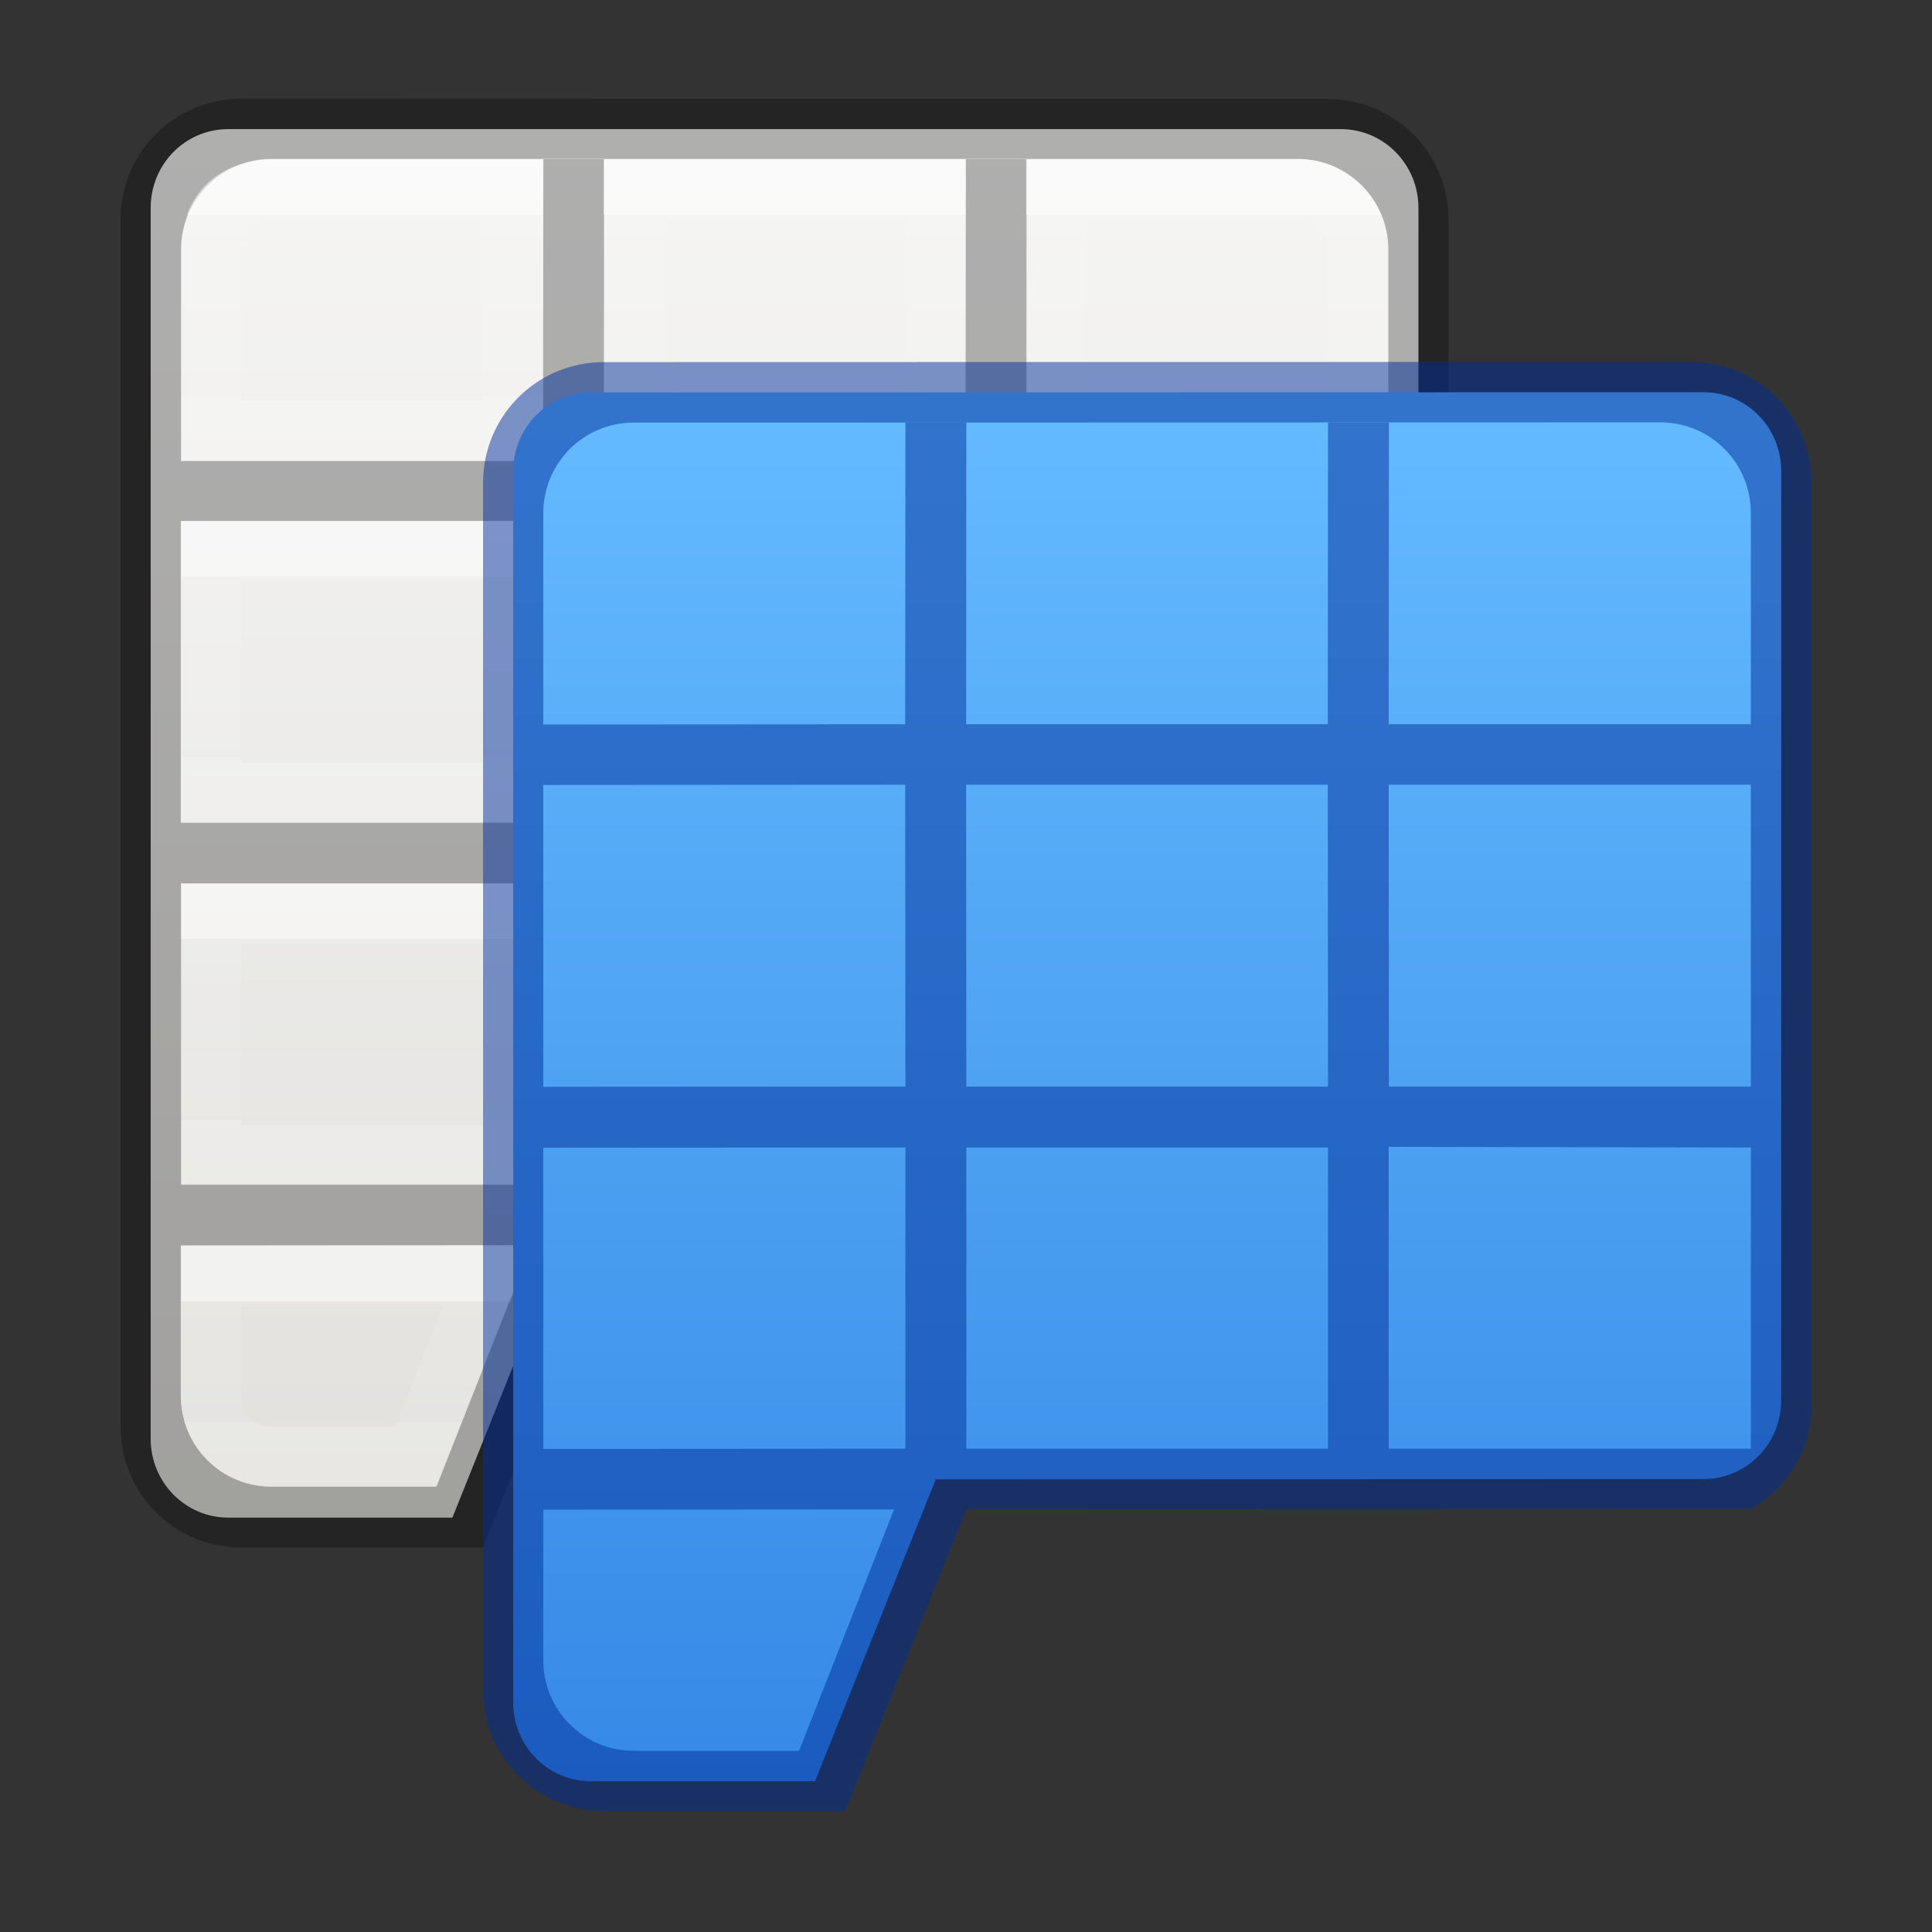 <svg height="32" viewBox="0 0 8.467 8.467" width="32" xmlns="http://www.w3.org/2000/svg" xmlns:xlink="http://www.w3.org/1999/xlink"><rect x="0" y="0" width="8.467" height="8.467" fill="#333333" stroke="none"/><linearGradient id="a" gradientTransform="matrix(.135 0 0 .146 .397 289.779)" gradientUnits="userSpaceOnUse" x1="9.329" x2="9.329" xlink:href="#b" y1="38.475" y2="41.186"/><linearGradient id="b" gradientTransform="matrix(.135 0 0 .146 -.198 290.374)" gradientUnits="userSpaceOnUse" x1="9.329" x2="9.329" y1="38.475" y2="41.186"><stop offset="0" stop-color="#fff"/><stop offset="0" stop-color="#fff" stop-opacity=".235"/><stop offset="1" stop-color="#fff" stop-opacity=".157"/><stop offset="1" stop-color="#fff" stop-opacity=".392"/></linearGradient><linearGradient id="c" gradientTransform="matrix(.135 0 0 .146 .397 288.588)" gradientUnits="userSpaceOnUse" x1="9.329" x2="9.329" xlink:href="#b" y1="38.475" y2="42.541"/><linearGradient id="d" gradientTransform="matrix(.135 0 0 .146 1.786 286.207)" gradientUnits="userSpaceOnUse" x1="9.329" x2="9.329" xlink:href="#b" y1="38.475" y2="42.541"/><linearGradient id="e" gradientTransform="matrix(.135 0 0 .146 .397 286.207)" gradientUnits="userSpaceOnUse" x1="9.329" x2="9.329" xlink:href="#b" y1="38.475" y2="42.541"/><linearGradient id="f" gradientTransform="matrix(.135 0 0 .146 3.175 286.207)" gradientUnits="userSpaceOnUse" x1="9.329" x2="9.329" xlink:href="#b" y1="38.475" y2="42.541"/><linearGradient id="g" gradientTransform="matrix(.135 0 0 -.146 3.175 300.451)" gradientUnits="userSpaceOnUse" x1="7.856" x2="7.856" xlink:href="#b" y1="42.541" y2="38.476"/><linearGradient id="h" gradientTransform="matrix(.135 0 0 .146 .397 287.397)" gradientUnits="userSpaceOnUse" x1="9.329" x2="9.329" xlink:href="#b" y1="38.475" y2="42.541"/><linearGradient id="i" gradientTransform="matrix(.135 0 0 .146 1.786 287.397)" gradientUnits="userSpaceOnUse" x1="9.329" x2="9.329" xlink:href="#b" y1="38.475" y2="42.541"/><linearGradient id="j" gradientTransform="matrix(.135 0 0 .146 3.175 287.397)" gradientUnits="userSpaceOnUse" x1="9.329" x2="9.329" xlink:href="#b" y1="38.475" y2="42.541"/><linearGradient id="k" gradientTransform="matrix(.135 0 0 .146 1.786 288.588)" gradientUnits="userSpaceOnUse" x1="9.329" x2="9.329" xlink:href="#b" y1="38.475" y2="42.541"/><linearGradient id="l" gradientUnits="userSpaceOnUse" x1="3.969" x2="3.969" y1="1.323" y2="7.276"><stop offset="0" stop-color="#64baff"/><stop offset="1" stop-color="#3689e6"/></linearGradient><linearGradient id="m" gradientTransform="matrix(.118 0 0 .119 .807 290.049)" gradientUnits="userSpaceOnUse" x1="25.686" x2="25.686" y1="3.382" y2="50.053"><stop offset="0" stop-color="#fafafa"/><stop offset="1" stop-color="#e2e1de"/></linearGradient><g transform="matrix(1.333 0 0 1.333 -.618 -388.061)"><path d="m1.214 291.543c-.141 0-.255.115-.255.259v4.047c0 .143.114.259.255.259h.737l.397-.992 2.481-0h.043c.141 0 .255-.115.255-.259l0-3.055c0-.143-.114-.259-.255-.259z" fill="url(#m)"/><path d="m1.257 291.443c-.22 0-.397.177-.397.397v3.969c0 .22.177.397.397.397h.794l.398-.992 2.579-0c.118-.069.198-.195.198-.342v-3.031c0-.22-.177-.397-.397-.397zm.099.198 3.374-0c.165 0 .298.133.298.298v.695h-1.19l.001-.992h-.2l-.001.992h-1.189l.001-.992h-.2l-.001.992-1.19 0v-.695c0-.165.133-.298.298-.298zm3.671 1.19v.992h-1.19l-0-.992zm-3.969 0 1.19-0.0 0.0.992-1.19 0zm1.39-0h1.189l0.0.992h-1.189zm2.579 1.192v-.002h.001v.992h-1.191v-.992zm-3.968 0 1.19-0v.99l-1.19 0zm1.39-0h1.189v.99h-1.189zm-.238 1.189-.312.794h-.543c-.165 0-.298-.133-.298-.298v-.495z" opacity=".286"/><g fill="none" stroke-linecap="square" stroke-width=".198" transform="translate(0 0)"><path d="m1.158 295.313h.91l-.24.595h-.472c-.12-0-.198-.099-.198-.198z" opacity=".5" stroke="url(#a)"/><path d="m1.158 294.122.992-0v.794l-.992 0z" opacity=".5" stroke="url(#c)"/><path d="m2.547 291.741h.992v.794h-.992z" opacity=".5" stroke="url(#d)"/><path d="m1.158 291.94c0-.099.051-.194.198-.198l.794-0v.794l-.992 0z" opacity=".5" stroke="url(#e)"/><path d="m3.936 291.741h.794c.099 0 .198.079.198.203v.591h-.992z" opacity=".5" stroke="url(#f)"/><path d="m3.936 294.916h.794c.099 0 .198-.079.198-.203v-.591h-.992z" opacity=".5" stroke="url(#g)"/><path d="m1.158 292.932h.992v.794h-.992z" opacity=".5" stroke="url(#h)"/><path d="m2.547 292.932h.992v.794h-.992z" opacity=".5" stroke="url(#i)"/><path d="m3.936 292.932h.992v.794h-.992z" opacity=".5" stroke="url(#j)"/><path d="m2.547 294.122h.992v.794h-.992z" opacity=".5" stroke="url(#k)"/></g></g><g transform="translate(.794 .529)"><path d="m1.795 1.191c-.188 0-.34.154-.34.345v5.396c0 .191.152.345.34.345h.983l.529-1.323 3.308-.001h.057c.188 0 .34-.154.34-.345l0-4.073c0-.191-.152-.345-.34-.345z" fill="url(#l)" stroke-width="1.333"/><path d="m1.852 1.058c-.293 0-.529.236-.529.529v5.292c0 .293.236.529.529.529h1.058l.531-1.323 3.439-.001c.158-.091.265-.26.265-.456v-4.042c0-.293-.236-.529-.529-.529zm.132.265 4.498-.001c.22 0 .397.177.397.397v.926h-1.587l.001-1.322h-.267l-.001 1.322h-1.585l.001-1.322h-.267l-.001 1.322-1.586.001v-.926c0-.22.177-.397.397-.397zm4.895 1.587v1.323h-1.586l-.001-1.323zm-5.292.001 1.586-.001.001 1.323-1.587.001zm1.853-.001h1.585l.001 1.323h-1.585zm3.438 1.59v-.003h.001v1.323h-1.587v-1.323zm-5.291.001 1.587-.001v1.32l-1.587.001zm1.854-.001h1.585v1.32h-1.585zm-.317 1.586-.416 1.058h-.724c-.22 0-.397-.177-.397-.397v-.66z" fill="#002e99" fill-opacity=".502" stroke-width="1.333"/><g fill="none" stroke-linecap="square" stroke-width=".198" transform="matrix(1.333 0 0 1.333 .176 -387.532)"><path d="m1.158 295.313h.91l-.24.595h-.472c-.12-0-.198-.099-.198-.198z" opacity=".5" stroke="url(#a)"/><path d="m1.158 294.122.992-0v.794l-.992 0z" opacity=".5" stroke="url(#c)"/><path d="m2.547 291.741h.992v.794h-.992z" opacity=".5" stroke="url(#d)"/><path d="m1.158 291.94c0-.099.051-.194.198-.198l.794-0v.794l-.992 0z" opacity=".5" stroke="url(#e)"/><path d="m3.936 291.741h.794c.099 0 .198.079.198.203v.591h-.992z" opacity=".5" stroke="url(#f)"/><path d="m3.936 294.916h.794c.099 0 .198-.079.198-.203v-.591h-.992z" opacity=".5" stroke="url(#g)"/><path d="m1.158 292.932h.992v.794h-.992z" opacity=".5" stroke="url(#h)"/><path d="m2.547 292.932h.992v.794h-.992z" opacity=".5" stroke="url(#i)"/><path d="m3.936 292.932h.992v.794h-.992z" opacity=".5" stroke="url(#j)"/><path d="m2.547 294.122h.992v.794h-.992z" opacity=".5" stroke="url(#k)"/></g></g></svg>